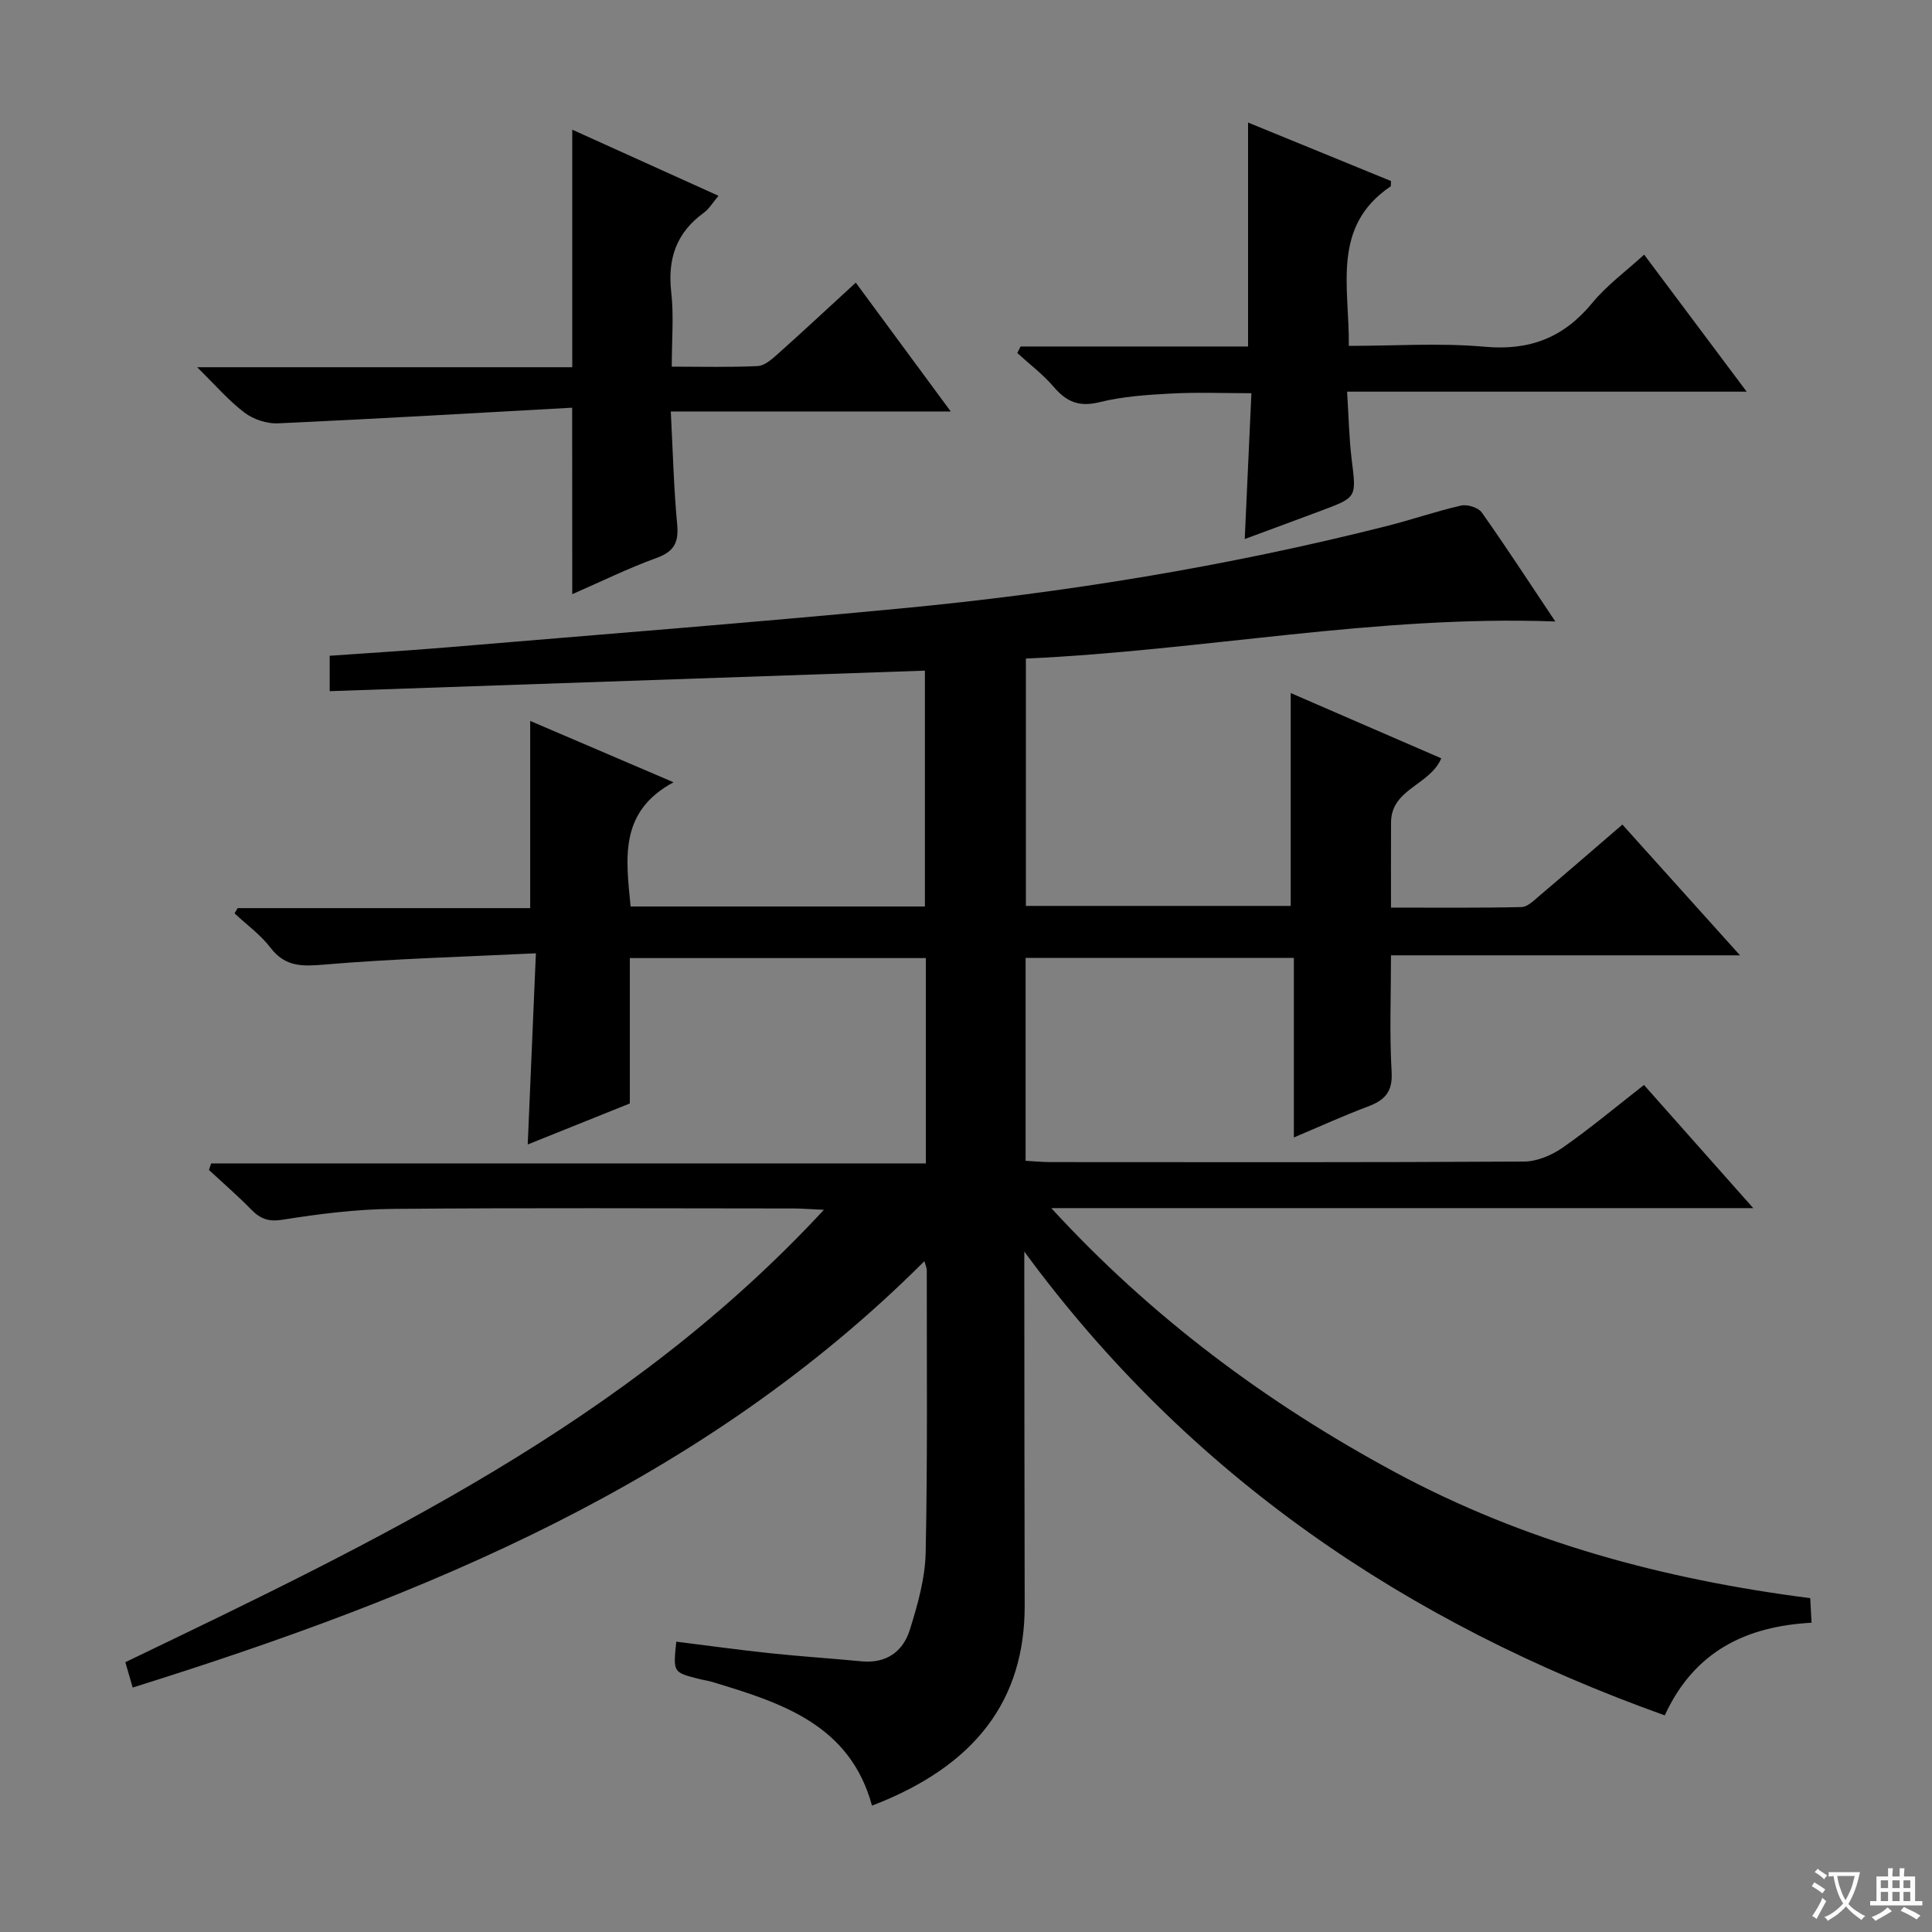 <svg enable-background="new 0 0 400 400" viewBox="0 0 400 400" xmlns="http://www.w3.org/2000/svg"><rect x="0" y="0" width="400" height="400" fill="#808080" stroke="none"/><path d="m377.9 391.2c-.2.3-.4.5-.6.8-.7-.6-1.4-1-2.2-1.5.2-.3.4-.5.5-.8.6.4 1.4.8 2.3 1.5zm-1.8 6.1c-.2-.2-.5-.4-.9-.6.4-.6.8-1.2 1.2-1.9s.7-1.3.9-1.9c.3.3.5.5.8.7-.7 1.3-1.4 2.6-2 3.7zm2.2-9c-.3.3-.5.5-.6.8-.6-.6-1.3-1.1-2-1.5.3-.3.5-.5.6-.7.6.5 1.3.9 2 1.4zm.3.2v-.9h2 4.5c-.3 1.3-.6 2.5-1 3.6s-.9 2.1-1.4 3c.4.5 1 1 1.6 1.4s1.2.8 1.9 1.1c-.3.2-.5.4-.8.8-.4-.3-1-.7-1.6-1.2s-1.2-1.1-1.6-1.6c-.5.6-1.1 1.1-1.7 1.6s-1.4.9-2.1 1.4c-.1-.3-.3-.5-.7-.8.6-.2 1.2-.5 1.9-1s1.4-1.1 2-1.8c-.5-.8-.9-1.6-1.2-2.5s-.6-2-.8-3.2c-.4.1-.7.1-1 .1zm2.5 2.7c.3 1 .7 1.7 1 2.2.3-.5.6-1.1 1-2s.6-1.9.9-3h-3.2-.4c.1.9.3 1.8.7 2.8z" fill="#fafbfa"/><path d="m396.5 388.5v1.5 3.6h1.5v.9c-.4 0-1 0-1.7 0h-7.9c-.5 0-.9 0-1.2 0v-.9h1.3v-3.5c0-.7 0-1.2 0-1.6h2.4c0-.8 0-1.4 0-1.7h1c0 .3-.1.8-.1 1.7h1.5c0-.8 0-1.4 0-1.7h1c0 .3-.1.9-.1 1.7zm-8.2 9.2c-.2-.3-.5-.5-.8-.8.8-.3 1.4-.6 1.9-.9s1-.7 1.4-1.1c.3.3.6.5.9.8-1.6 1-2.8 1.6-3.4 2zm2.6-6.8v-1.6h-1.5v1.6zm0 2.7v-1.9h-1.5v1.9zm2.4-2.7v-1.6h-1.5v1.6zm0 2.7v-1.9h-1.5v1.9zm.2 2 .7-.8c.4.2.9.5 1.6.8s1.3.7 1.8 1c-.3.3-.5.5-.8.8-.4-.3-1.5-1-3.3-1.8zm2-4.7v-1.6h-1.4v1.6zm0 2.7v-1.9h-1.4v1.9z" fill="#fafbfa"/><g fill="#010000"><path d="m212.07 259.12v4.21c.02 23 .02 46 .08 69 .06 19.68-10.2 33.29-31.61 41.51-4.58-16.81-18.76-21.29-33.07-25.61-.95-.29-1.95-.41-2.91-.66-5.21-1.34-5.21-1.35-4.54-7.68 6.5.81 12.99 1.71 19.5 2.4 6.28.66 12.59 1.07 18.87 1.67 5.11.49 8.58-2.03 9.98-6.53 1.62-5.18 3.17-10.63 3.28-16 .41-19.49.21-38.99.23-58.49 0-.44-.23-.87-.5-1.82-45.87 45.83-103.38 69.32-163.91 88.27-.55-1.91-1.03-3.54-1.52-5.25 51.95-25 103.8-49.56 144.63-93.66-3.1-.14-4.69-.28-6.28-.28-27.67-.01-55.33-.16-83 .09-7.61.07-15.26 1.04-22.79 2.24-2.94.47-4.61-.19-6.5-2.11-2.79-2.85-5.82-5.47-8.75-8.19.15-.45.31-.91.46-1.36h147.97c0-14.65 0-28.42 0-42.51-20.37 0-40.6 0-61.29 0v30.1c-7.15 2.87-14.01 5.62-21.14 8.49.56-13.02 1.1-25.69 1.69-39.58-15.17.74-29.43 1.12-43.61 2.32-4.65.39-8.23.6-11.35-3.49-2.05-2.69-4.93-4.75-7.43-7.1.21-.36.43-.72.64-1.08h60.57c0-13.16 0-25.86 0-38.76 9.22 3.95 18.8 8.04 29.68 12.7-11.38 6.12-9.83 15.85-8.89 25.72h60.93c0-16.28 0-32.64 0-48.83-41.02 1.41-81.98 2.83-123.23 4.25 0-3.12 0-5.05 0-7.33 8.23-.59 16.33-1.07 24.42-1.75 31.29-2.63 62.59-5.07 93.85-8.05 33.94-3.23 67.54-8.7 100.63-17.07 5.15-1.3 10.19-3.06 15.36-4.23 1.29-.29 3.55.42 4.27 1.44 5.16 7.3 10.03 14.8 15.22 22.56-37.05-1.36-72.96 6.03-109.61 7.68v51.21h54.83c0-14.39 0-28.89 0-44.07 10.58 4.59 20.87 9.05 31.17 13.51-2.35 5.59-10.36 6.28-10.4 13.27-.03 5.65-.01 11.3-.01 17.64 9.18 0 18.1.09 27.02-.11 1.25-.03 2.57-1.37 3.68-2.31 5.59-4.73 11.12-9.53 17.21-14.77 7.94 8.83 15.86 17.63 24.35 27.07-24.36 0-47.91 0-72.26 0 0 8.31-.33 16.24.13 24.13.25 4.2-1.47 5.89-4.97 7.2-4.92 1.84-9.71 4.03-15.27 6.38 0-12.75 0-24.81 0-37.17-18.77 0-37.01 0-55.54 0v42c1.7.09 3.45.27 5.21.27 32.67.02 65.33.08 98-.11 2.7-.02 5.74-1.32 8.01-2.9 5.71-3.99 11.06-8.47 16.81-12.96 7.42 8.37 14.64 16.51 22.62 25.5-49.24 0-97.28 0-145.33 0 20.67 22.54 44.59 40.35 71.16 54.67 26.82 14.45 55.7 22.21 85.97 26.08.09 1.67.17 3.12.27 5.09-13.5.73-24.26 5.86-30.39 19.18-53.47-19.13-98.5-49.58-132.6-96.03z"/><path d="m118.46 84.41c-20.5 1.13-40.71 2.32-60.94 3.24-2.29.1-5.06-.83-6.9-2.22-3.25-2.45-5.95-5.62-9.8-9.4h77.66c0-16.52 0-32.58 0-49.18 9.9 4.48 19.82 8.96 30.28 13.69-1.18 1.39-1.94 2.7-3.06 3.52-5.67 4.11-7.51 9.52-6.73 16.41.56 4.9.11 9.91.11 15.44 6.24 0 12.02.16 17.79-.12 1.41-.07 2.91-1.38 4.09-2.44 5.32-4.75 10.54-9.62 16.22-14.83 6.47 8.78 12.71 17.24 19.66 26.67-19.72 0-38.39 0-57.96 0 .43 8.26.61 15.83 1.32 23.35.35 3.73-.59 5.64-4.25 6.97-5.9 2.14-11.56 4.93-17.47 7.51-.02-12.57-.02-24.76-.02-38.61z"/><path d="m340.4 52.72c7.01 9.36 13.82 18.47 21.23 28.37-27.97 0-54.88 0-82.73 0 .33 5.03.4 9.6.96 14.12.96 7.73 1.07 7.75-6.08 10.43-5.09 1.91-10.19 3.78-16.07 5.96.48-10.41.91-19.99 1.38-30.19-5.82 0-11.25-.22-16.65.07-4.96.26-10.02.6-14.81 1.79-4.2 1.04-6.82-.07-9.46-3.16-2.22-2.6-5.01-4.7-7.55-7.02.23-.45.46-.9.68-1.35h47.1c0-15.72 0-30.76 0-46.37 10.01 4.1 19.9 8.15 29.59 12.11-.04.8.01 1.04-.07 1.1-12.34 8.34-8.52 20.85-8.66 33.03 9.56 0 18.91-.65 28.13.18 9.31.84 16.32-1.87 22.22-9.01 3.03-3.7 7-6.59 10.79-10.06z"/></g></svg>